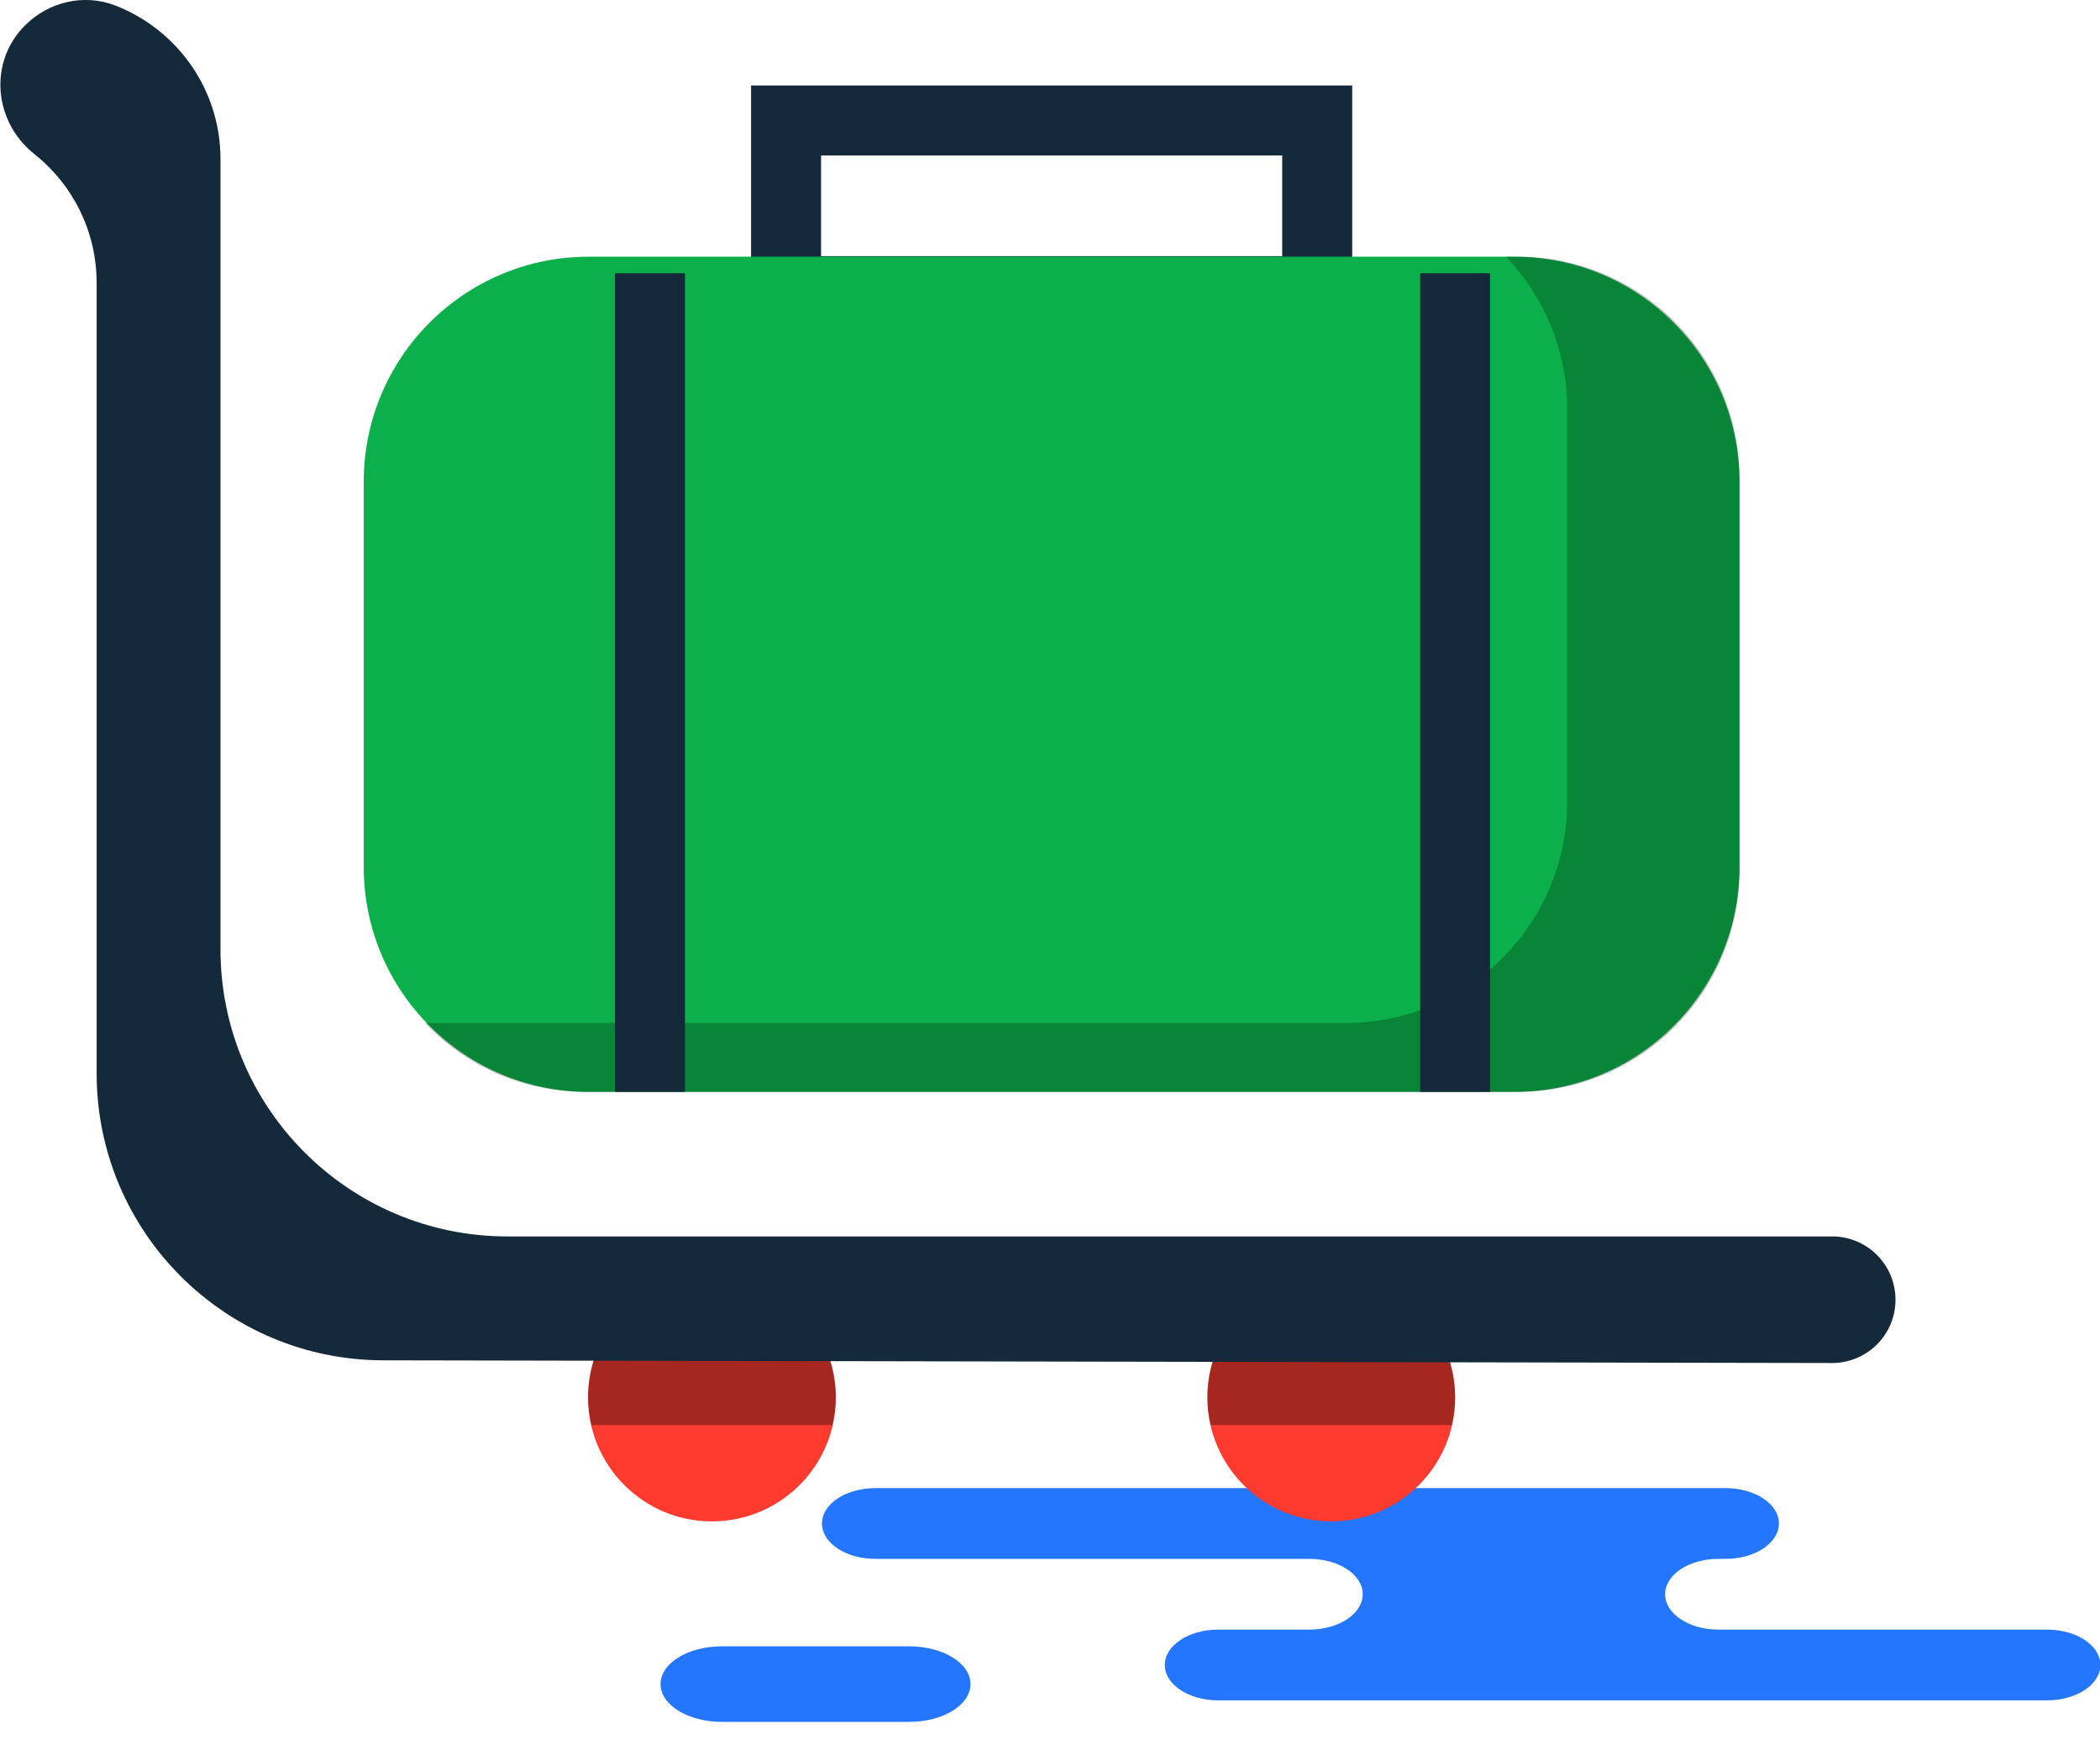 <svg xmlns="http://www.w3.org/2000/svg" xmlns:xlink="http://www.w3.org/1999/xlink" preserveAspectRatio="xMidYMid" width="60" height="50" viewBox="0 0 60 50">
  <defs>
    <style>

      .cls-3 {
        fill: #2476ff;
      }

      .cls-5 {
        fill: #142a3b;
      }

      .cls-6 {
        fill: #0cb04a;
      }

      .cls-7 {
        fill: #020403;
        opacity: 0.25;
      }

      .cls-8 {
        fill: #ff3a2f;
      }

      .cls-10 {
        fill: #020403;
        opacity: 0.35;
      }
    </style>
  </defs>
  <g id="group-38svg">
    <path d="M44.934,42.511 C44.934,42.511 49.302,42.511 49.302,42.511 C50.144,42.511 50.826,42.964 50.826,43.521 C50.826,44.079 50.144,44.532 49.302,44.532 C49.302,44.532 49.099,44.532 49.099,44.532 C48.256,44.532 47.574,44.984 47.574,45.542 C47.574,46.100 48.256,46.553 49.099,46.553 C49.099,46.553 58.486,46.553 58.486,46.553 C59.328,46.553 60.011,47.005 60.011,47.563 C60.011,48.121 59.328,48.574 58.486,48.574 C58.486,48.574 47.205,48.574 47.205,48.574 C47.205,48.574 34.804,48.574 34.804,48.574 C33.962,48.574 33.280,48.121 33.280,47.563 C33.280,47.005 33.962,46.553 34.804,46.553 C34.804,46.553 37.410,46.553 37.410,46.553 C38.252,46.553 38.935,46.100 38.935,45.542 C38.935,44.984 38.252,44.532 37.410,44.532 C37.410,44.532 25.010,44.532 25.010,44.532 C24.168,44.532 23.485,44.079 23.485,43.521 C23.485,42.964 24.168,42.511 25.010,42.511 C25.010,42.511 27.940,42.511 27.940,42.511 C27.940,42.511 44.934,42.511 44.934,42.511 Z" id="path-1" class="cls-3" fill-rule="evenodd"/>
    <path d="M25.980,49.188 C26.946,49.188 27.728,48.705 27.728,48.110 C27.728,47.513 26.946,47.031 25.980,47.031 C25.980,47.031 20.622,47.031 20.622,47.031 C19.656,47.031 18.873,47.513 18.873,48.110 C18.873,48.705 19.656,49.188 20.622,49.188 C20.622,49.188 25.980,49.188 25.980,49.188 Z" id="path-2" class="cls-3" fill-rule="evenodd"/>
    <path d="M38.634,9.318 C38.634,9.318 21.459,9.318 21.459,9.318 C21.459,9.318 21.459,2.441 21.459,2.441 C21.459,2.441 38.634,2.441 38.634,2.441 C38.634,2.441 38.634,9.318 38.634,9.318 ZM23.459,7.317 C23.459,7.317 36.634,7.317 36.634,7.317 C36.634,7.317 36.634,4.441 36.634,4.441 C36.634,4.441 23.459,4.441 23.459,4.441 C23.459,4.441 23.459,7.317 23.459,7.317 Z" id="path-3" class="cls-5" fill-rule="evenodd"/>
    <path d="M43.273,31.192 C43.273,31.192 16.820,31.192 16.820,31.192 C13.271,31.192 10.393,28.315 10.393,24.766 C10.393,24.766 10.393,13.760 10.393,13.760 C10.393,10.211 13.271,7.333 16.820,7.333 C16.820,7.333 43.273,7.333 43.273,7.333 C46.822,7.333 49.700,10.211 49.700,13.760 C49.700,13.760 49.700,24.766 49.700,24.766 C49.700,28.315 46.822,31.192 43.273,31.192 Z" id="path-4" class="cls-6" fill-rule="evenodd"/>
    <path d="M43.373,7.333 C43.373,7.333 43.030,7.333 43.030,7.333 C44.110,8.469 44.777,10.000 44.777,11.691 C44.777,11.691 44.777,22.897 44.777,22.897 C44.777,26.391 41.945,29.223 38.451,29.223 C38.451,29.223 12.141,29.223 12.141,29.223 C13.294,30.434 14.917,31.192 16.720,31.192 C16.720,31.192 43.373,31.192 43.373,31.192 C46.867,31.192 49.700,28.360 49.700,24.865 C49.700,24.865 49.700,13.660 49.700,13.660 C49.700,10.166 46.867,7.333 43.373,7.333 Z" id="path-5" class="cls-7" fill-rule="evenodd"/>
    <path d="M17.399,37.956 C17.022,38.519 16.802,39.194 16.802,39.922 C16.802,41.877 18.386,43.461 20.341,43.461 C22.295,43.461 23.880,41.877 23.880,39.922 C23.880,39.194 23.659,38.519 23.283,37.956 C23.283,37.956 17.399,37.956 17.399,37.956 Z" id="path-6" class="cls-8" fill-rule="evenodd"/>
    <path d="M35.095,37.956 C34.718,38.519 34.497,39.194 34.497,39.922 C34.497,41.877 36.081,43.461 38.036,43.461 C39.991,43.461 41.575,41.877 41.575,39.922 C41.575,39.194 41.354,38.519 40.978,37.956 C40.978,37.956 35.095,37.956 35.095,37.956 Z" id="path-7" class="cls-8" fill-rule="evenodd"/>
    <path d="M17.399,37.956 C17.022,38.519 16.802,39.194 16.802,39.922 C16.802,40.193 16.838,40.455 16.896,40.709 C16.896,40.709 23.785,40.709 23.785,40.709 C23.843,40.455 23.880,40.193 23.880,39.922 C23.880,39.194 23.659,38.519 23.283,37.956 C23.283,37.956 17.399,37.956 17.399,37.956 Z" id="path-8" class="cls-10" fill-rule="evenodd"/>
    <path d="M35.095,37.956 C34.718,38.519 34.497,39.194 34.497,39.922 C34.497,40.193 34.534,40.455 34.592,40.709 C34.592,40.709 41.480,40.709 41.480,40.709 C41.538,40.455 41.575,40.193 41.575,39.922 C41.575,39.194 41.354,38.519 40.978,37.956 C40.978,37.956 35.095,37.956 35.095,37.956 Z" id="path-9" class="cls-10" fill-rule="evenodd"/>
    <path d="M10.961,38.860 C6.432,38.860 2.761,35.189 2.761,30.660 C2.761,30.660 2.761,8.085 2.761,8.085 C2.761,6.592 2.066,5.262 0.982,4.401 C-0.182,3.476 -0.335,1.774 0.716,0.724 C0.716,0.724 0.716,0.724 0.716,0.724 C1.387,0.052 2.395,-0.188 3.282,0.153 C5.047,0.831 6.300,2.542 6.300,4.545 C6.300,4.545 6.300,27.120 6.300,27.120 C6.300,31.650 9.971,35.321 14.500,35.321 C14.500,35.321 52.349,35.321 52.349,35.321 C53.348,35.321 54.157,36.131 54.157,37.129 C54.157,37.129 54.157,37.129 54.157,37.129 C54.157,38.129 53.345,38.938 52.345,38.937 C52.345,38.937 10.961,38.860 10.961,38.860 Z" id="path-10" class="cls-5" fill-rule="evenodd"/>
    <path d="M42.575,31.192 C42.575,31.192 40.575,31.192 40.575,31.192 C40.575,31.192 40.575,7.806 40.575,7.806 C40.575,7.806 42.575,7.806 42.575,7.806 C42.575,7.806 42.575,31.192 42.575,31.192 Z" id="path-11" class="cls-5" fill-rule="evenodd"/>
    <path d="M19.571,31.192 C19.571,31.192 17.571,31.192 17.571,31.192 C17.571,31.192 17.571,7.806 17.571,7.806 C17.571,7.806 19.571,7.806 19.571,7.806 C19.571,7.806 19.571,31.192 19.571,31.192 Z" id="path-12" class="cls-5" fill-rule="evenodd"/>
  </g>
</svg>
